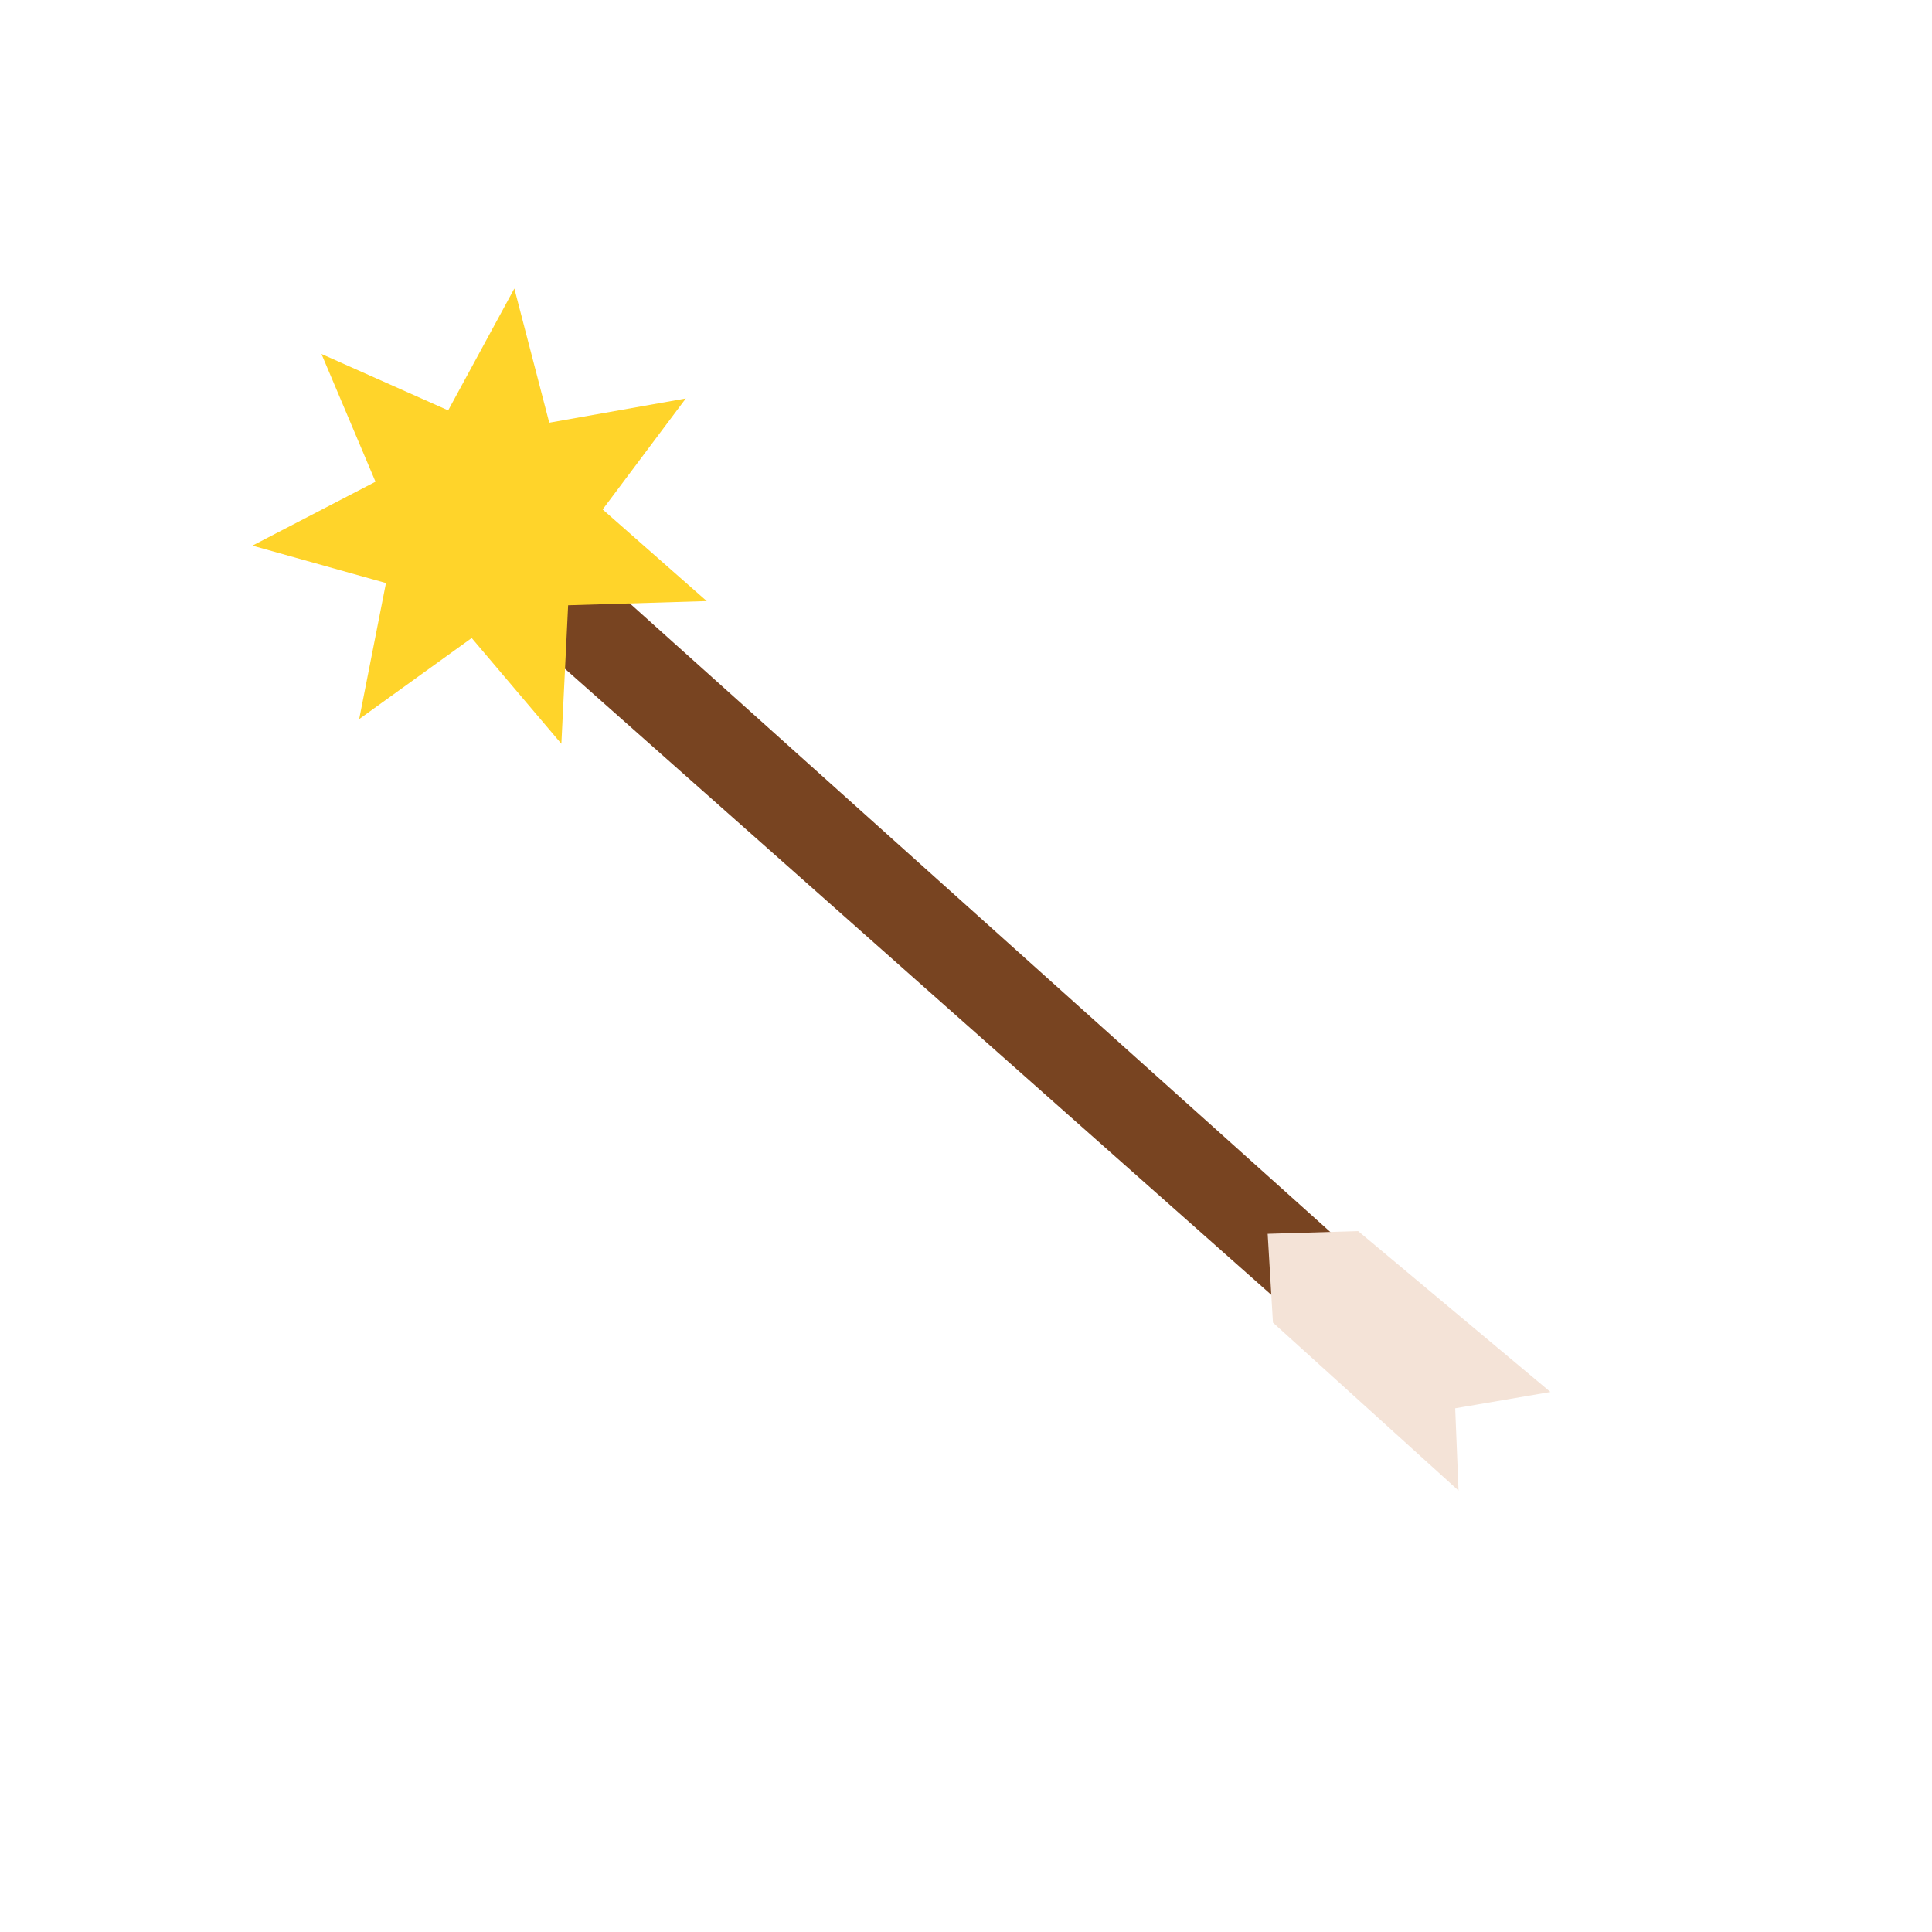 <?xml version="1.0" encoding="UTF-8" standalone="no"?>
<svg
   xmlns:dc="http://purl.org/dc/elements/1.1/"
   xmlns:cc="http://creativecommons.org/ns#"
   xmlns:rdf="http://www.w3.org/1999/02/22-rdf-syntax-ns#"
   xmlns:svg="http://www.w3.org/2000/svg"
   xmlns="http://www.w3.org/2000/svg"
   xmlns:sodipodi="http://sodipodi.sourceforge.net/DTD/sodipodi-0.dtd"
   xmlns:inkscape="http://www.inkscape.org/namespaces/inkscape"
   width="100mm"
   height="100mm"
   viewBox="0 0 100 100"
   version="1.1"
   id="svg8"
   inkscape:version="1.0.2 (e86c870879, 2021-01-15, custom)"
   sodipodi:docname="StarArrow.svg">
  <defs
     id="defs2" />
  <sodipodi:namedview
     id="base"
     pagecolor="#ffffff"
     bordercolor="#666666"
     borderopacity="1.0"
     inkscape:pageopacity="0.0"
     inkscape:pageshadow="2"
     inkscape:zoom="0.98994949"
     inkscape:cx="554.8953"
     inkscape:cy="163.47701"
     inkscape:document-units="mm"
     inkscape:current-layer="layer1"
     inkscape:document-rotation="0"
     showgrid="false"
     inkscape:window-width="1920"
     inkscape:window-height="1001"
     inkscape:window-x="-9"
     inkscape:window-y="-9"
     inkscape:window-maximized="1" />
  <g
     inkscape:label="Ebene 1"
     inkscape:groupmode="layer"
     id="layer1">
    <g
       id="g1450">
      <path
         style="fill:#784421;stroke:#784421;stroke-width:0.276px;stroke-linecap:butt;stroke-linejoin:miter;stroke-opacity:1"
         d="m 28.393,30.05 2.861,0.159 42.696,38.314 -2.568,3.258 -43.442,-38.504 z"
         id="path841" />
      <path
         style="fill:#f4e3d7;stroke:#f4e3d7;stroke-width:0.214px;stroke-linecap:butt;stroke-linejoin:miter;stroke-opacity:1"
         d="m 70.261,63.83 9.744,8.153 -4.795,0.821 0.166,4.098 -9.384,-8.494 -0.264,-4.442 z"
         id="path845" />
      <path
         sodipodi:type="star"
         style="fill:#ffd42a;fill-rule:evenodd;stroke-width:0.265"
         id="path1445"
         sodipodi:sides="7"
         sodipodi:cx="55.525246"
         sodipodi:cy="17.172068"
         sodipodi:r1="12.149745"
         sodipodi:r2="6.0748725"
         sodipodi:arg1="0.51778186"
         sodipodi:arg2="0.96658081"
         inkscape:flatsided="false"
         inkscape:rounded="0"
         inkscape:randomized="0"
         d="m 66.082,23.186 -7.106,-1.014 -1.571,7.004 -3.637,-6.188 -6.455,3.139 2.57,-6.702 -6.479,-3.09 6.842,-2.169 -1.624,-6.992 5.962,3.997 4.454,-5.629 0.592,7.153 7.178,-0.027 -5.223,4.923 z"
         transform="rotate(-9.849,97.328,198.346)" />
    </g>
  </g>
</svg>
